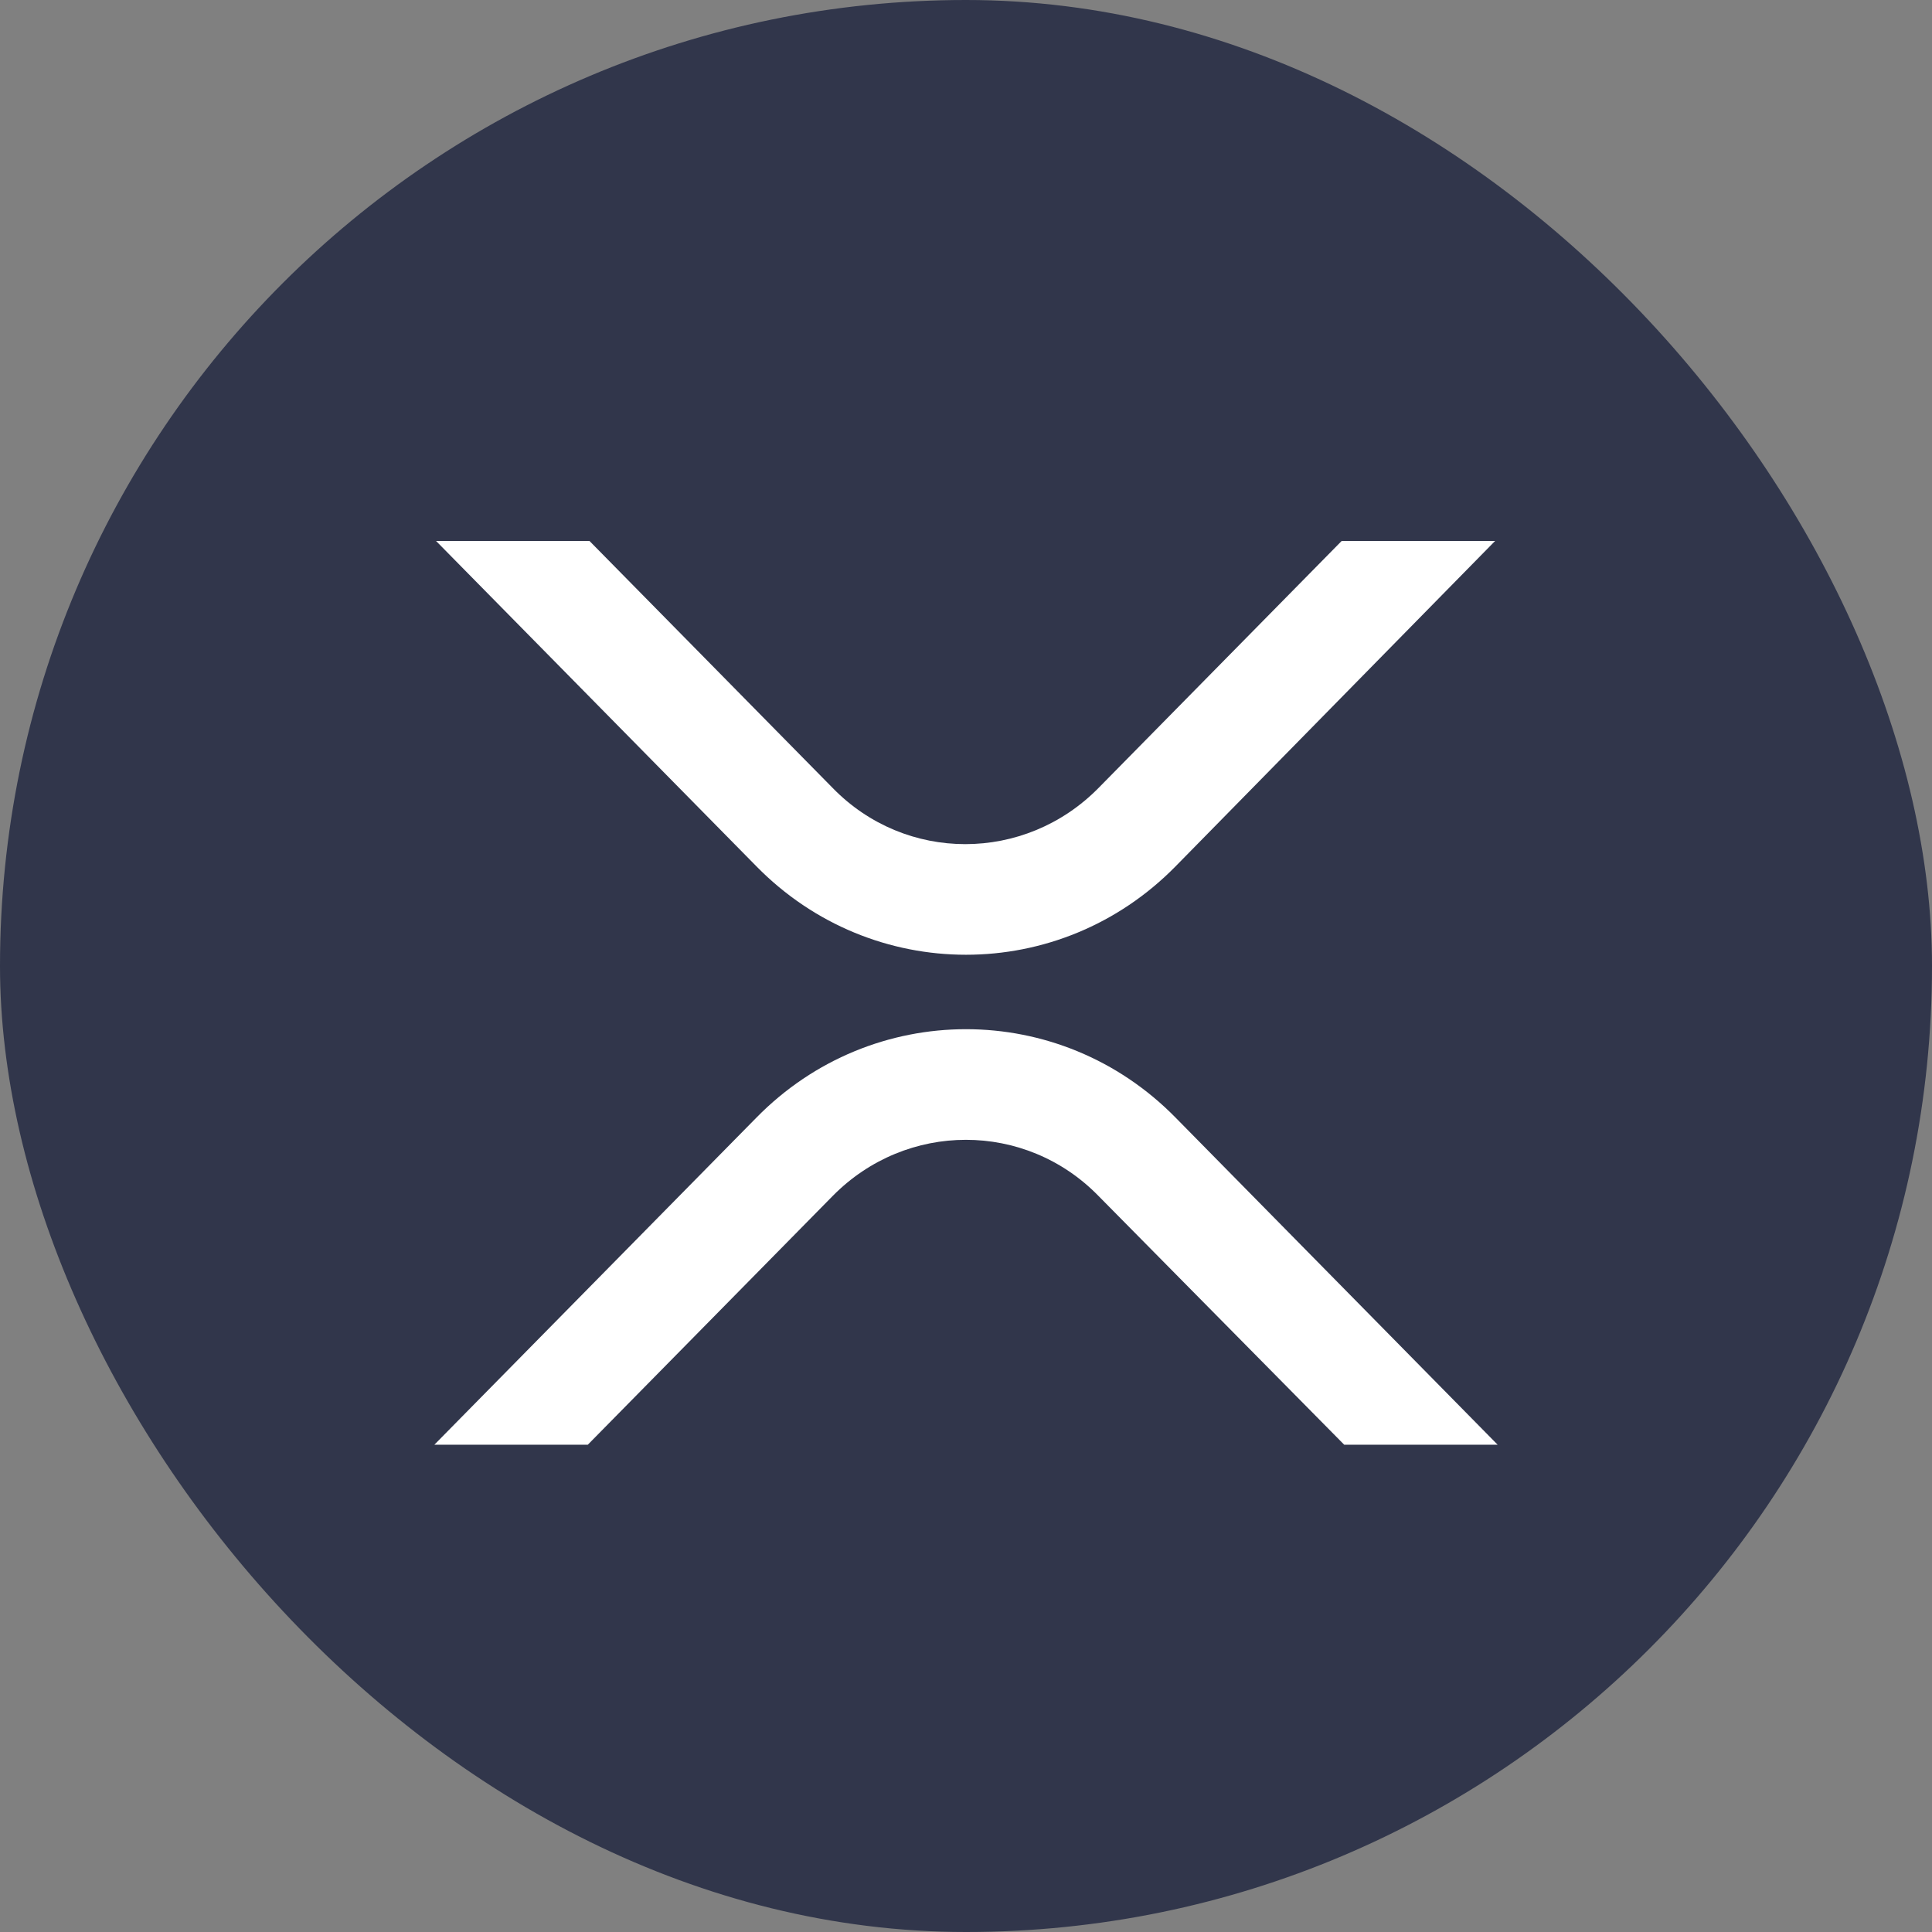 <svg width="36" height="36" viewBox="0 0 36 36" fill="none" xmlns="http://www.w3.org/2000/svg">
<rect x="0" y="0" width="36" height="36" fill="#808080" stroke="none"/>
<rect width="36" height="36" rx="18" fill="#31364B"/>
<path d="M25 10.08H27.859L21.906 16.142C19.75 18.34 16.25 18.34 14.094 16.142L8.125 10.08H10.984L15.516 14.683C16.875 16.078 19.094 16.078 20.469 14.683L25 10.08Z" fill="white"/>
<path d="M10.953 26.92H8.094L14.094 20.826C16.25 18.628 19.75 18.628 21.906 20.826L27.906 26.92H25.047L20.469 22.285C19.109 20.89 16.891 20.89 15.516 22.285L10.953 26.92Z" fill="white"/>
</svg>
